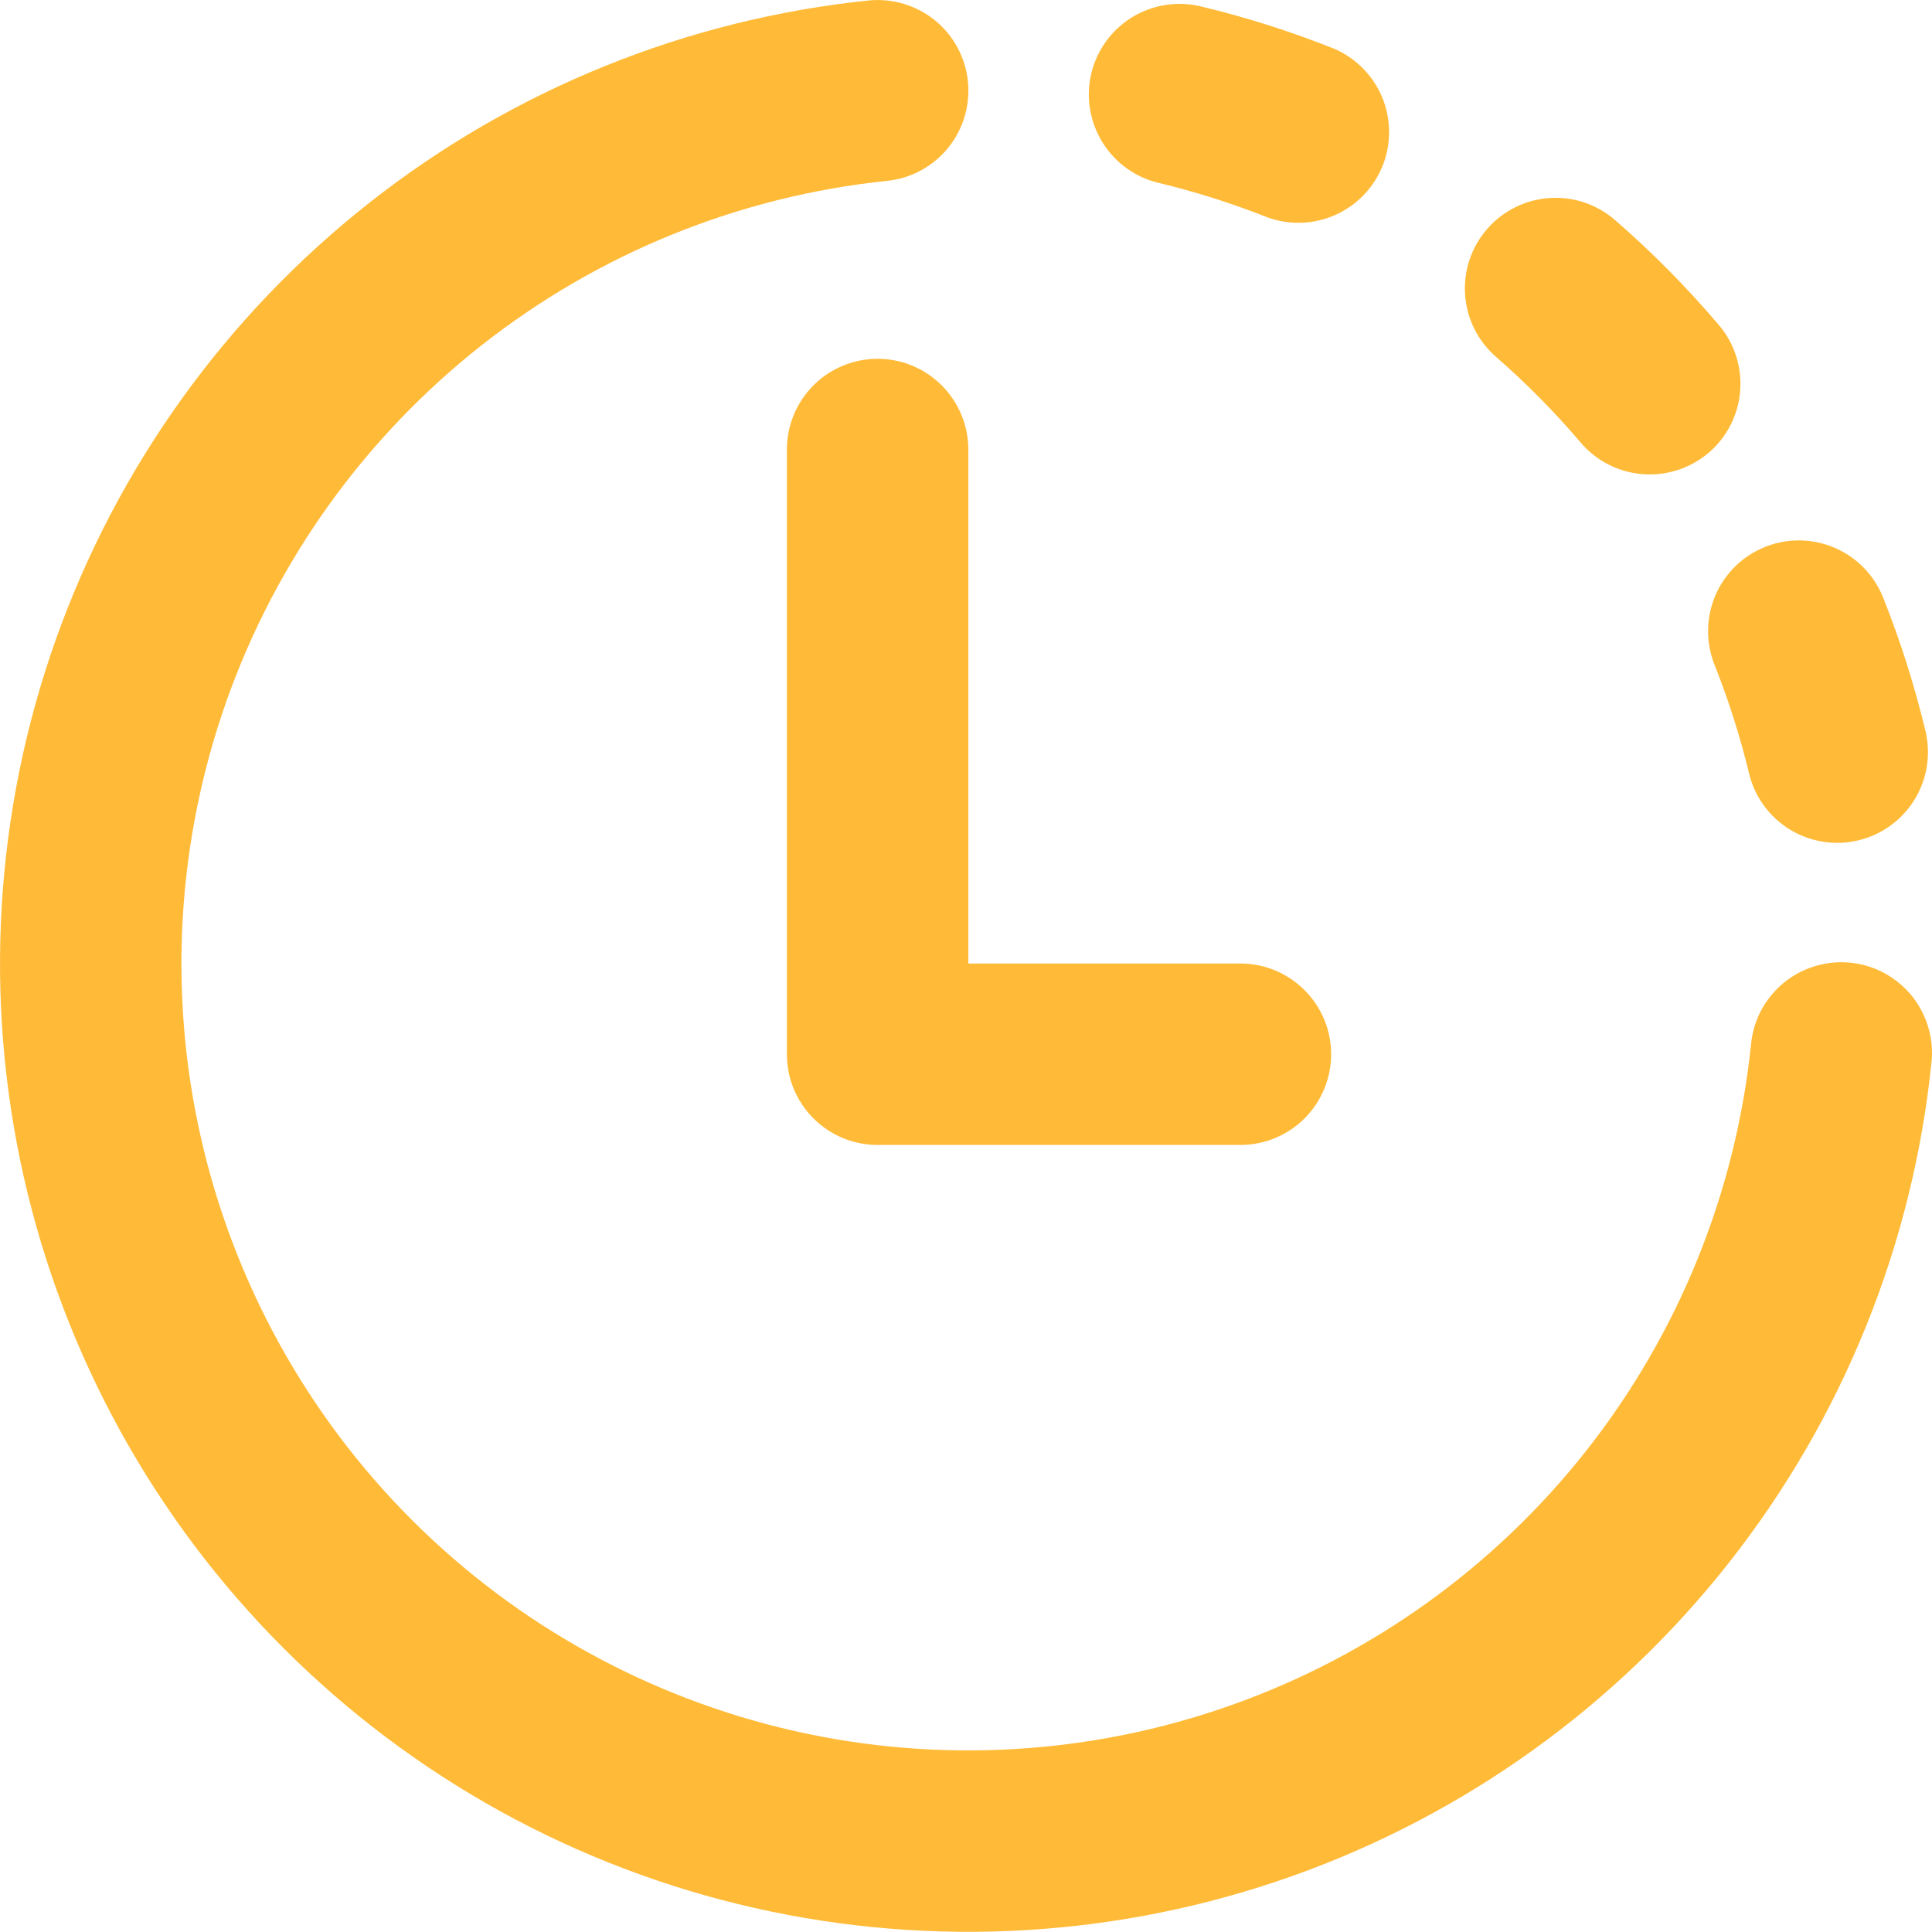 <svg width="24" height="24" viewBox="0 0 24 24" fill="none" xmlns="http://www.w3.org/2000/svg">
<path d="M12.024 1.012C12.054 1.31 11.965 1.607 11.777 1.838C11.588 2.07 11.315 2.217 11.018 2.247C9.18 2.438 7.435 3.146 5.984 4.288C4.532 5.431 3.434 6.961 2.816 8.701C2.199 10.442 2.087 12.322 2.494 14.124C2.901 15.925 3.81 17.575 5.116 18.881C6.422 20.187 8.072 21.096 9.873 21.504C11.675 21.911 13.555 21.799 15.296 21.182C17.036 20.565 18.567 19.467 19.709 18.016C20.851 16.564 21.559 14.819 21.751 12.982C21.764 12.833 21.806 12.688 21.875 12.556C21.945 12.424 22.04 12.307 22.155 12.211C22.27 12.116 22.403 12.045 22.546 12.002C22.689 11.958 22.84 11.944 22.988 11.959C23.137 11.974 23.281 12.019 23.412 12.09C23.543 12.162 23.659 12.259 23.753 12.375C23.846 12.492 23.915 12.626 23.956 12.77C23.998 12.913 24.01 13.063 23.992 13.212C23.758 15.473 22.887 17.621 21.481 19.408C20.076 21.194 18.192 22.546 16.05 23.306C13.908 24.066 11.594 24.203 9.376 23.702C7.159 23.201 5.129 22.082 3.522 20.474C1.915 18.867 0.796 16.837 0.295 14.619C-0.205 12.402 -0.067 10.088 0.693 7.946C1.454 5.803 2.806 3.921 4.593 2.515C6.379 1.11 8.528 0.24 10.789 0.006C11.086 -0.024 11.383 0.065 11.615 0.253C11.847 0.442 11.994 0.715 12.024 1.012ZM13.556 0.913C13.591 0.769 13.653 0.633 13.74 0.513C13.827 0.393 13.937 0.292 14.063 0.214C14.19 0.137 14.33 0.085 14.476 0.062C14.623 0.039 14.772 0.045 14.916 0.079C15.484 0.215 16.038 0.392 16.573 0.605C16.843 0.721 17.057 0.938 17.17 1.209C17.282 1.48 17.285 1.785 17.176 2.058C17.067 2.331 16.856 2.55 16.588 2.67C16.32 2.79 16.015 2.8 15.739 2.698C15.3 2.524 14.85 2.382 14.39 2.271C14.1 2.202 13.849 2.019 13.693 1.765C13.537 1.51 13.487 1.204 13.556 0.913ZM23.393 7.423C23.282 7.145 23.066 6.923 22.791 6.805C22.517 6.687 22.206 6.682 21.929 6.793C21.651 6.903 21.428 7.12 21.31 7.394C21.192 7.669 21.188 7.979 21.298 8.257C21.471 8.693 21.615 9.143 21.727 9.606C21.796 9.897 21.979 10.148 22.233 10.304C22.36 10.382 22.5 10.433 22.646 10.456C22.792 10.48 22.942 10.474 23.085 10.439C23.23 10.405 23.365 10.342 23.485 10.255C23.605 10.168 23.706 10.059 23.784 9.932C23.861 9.806 23.913 9.666 23.936 9.52C23.959 9.374 23.953 9.224 23.919 9.08C23.783 8.516 23.608 7.962 23.393 7.423ZM18.474 2.844C18.67 2.619 18.948 2.48 19.246 2.46C19.544 2.439 19.838 2.538 20.063 2.734C20.525 3.135 20.956 3.571 21.352 4.037C21.546 4.264 21.641 4.56 21.617 4.858C21.593 5.156 21.452 5.432 21.224 5.626C20.996 5.819 20.701 5.914 20.403 5.89C20.105 5.866 19.829 5.725 19.635 5.497C19.312 5.117 18.96 4.761 18.584 4.433C18.358 4.237 18.22 3.959 18.2 3.661C18.179 3.363 18.278 3.069 18.474 2.844ZM12.029 5.584C12.029 5.285 11.91 4.999 11.698 4.787C11.487 4.576 11.201 4.457 10.902 4.457C10.603 4.457 10.316 4.576 10.105 4.787C9.894 4.999 9.775 5.285 9.775 5.584V13.096C9.775 13.72 10.28 14.223 10.902 14.223H15.409C15.708 14.223 15.994 14.104 16.206 13.893C16.417 13.682 16.536 13.395 16.536 13.096C16.536 12.797 16.417 12.511 16.206 12.3C15.994 12.088 15.708 11.969 15.409 11.969H12.029V5.584Z" fill="#FFBB38"/>
</svg>
